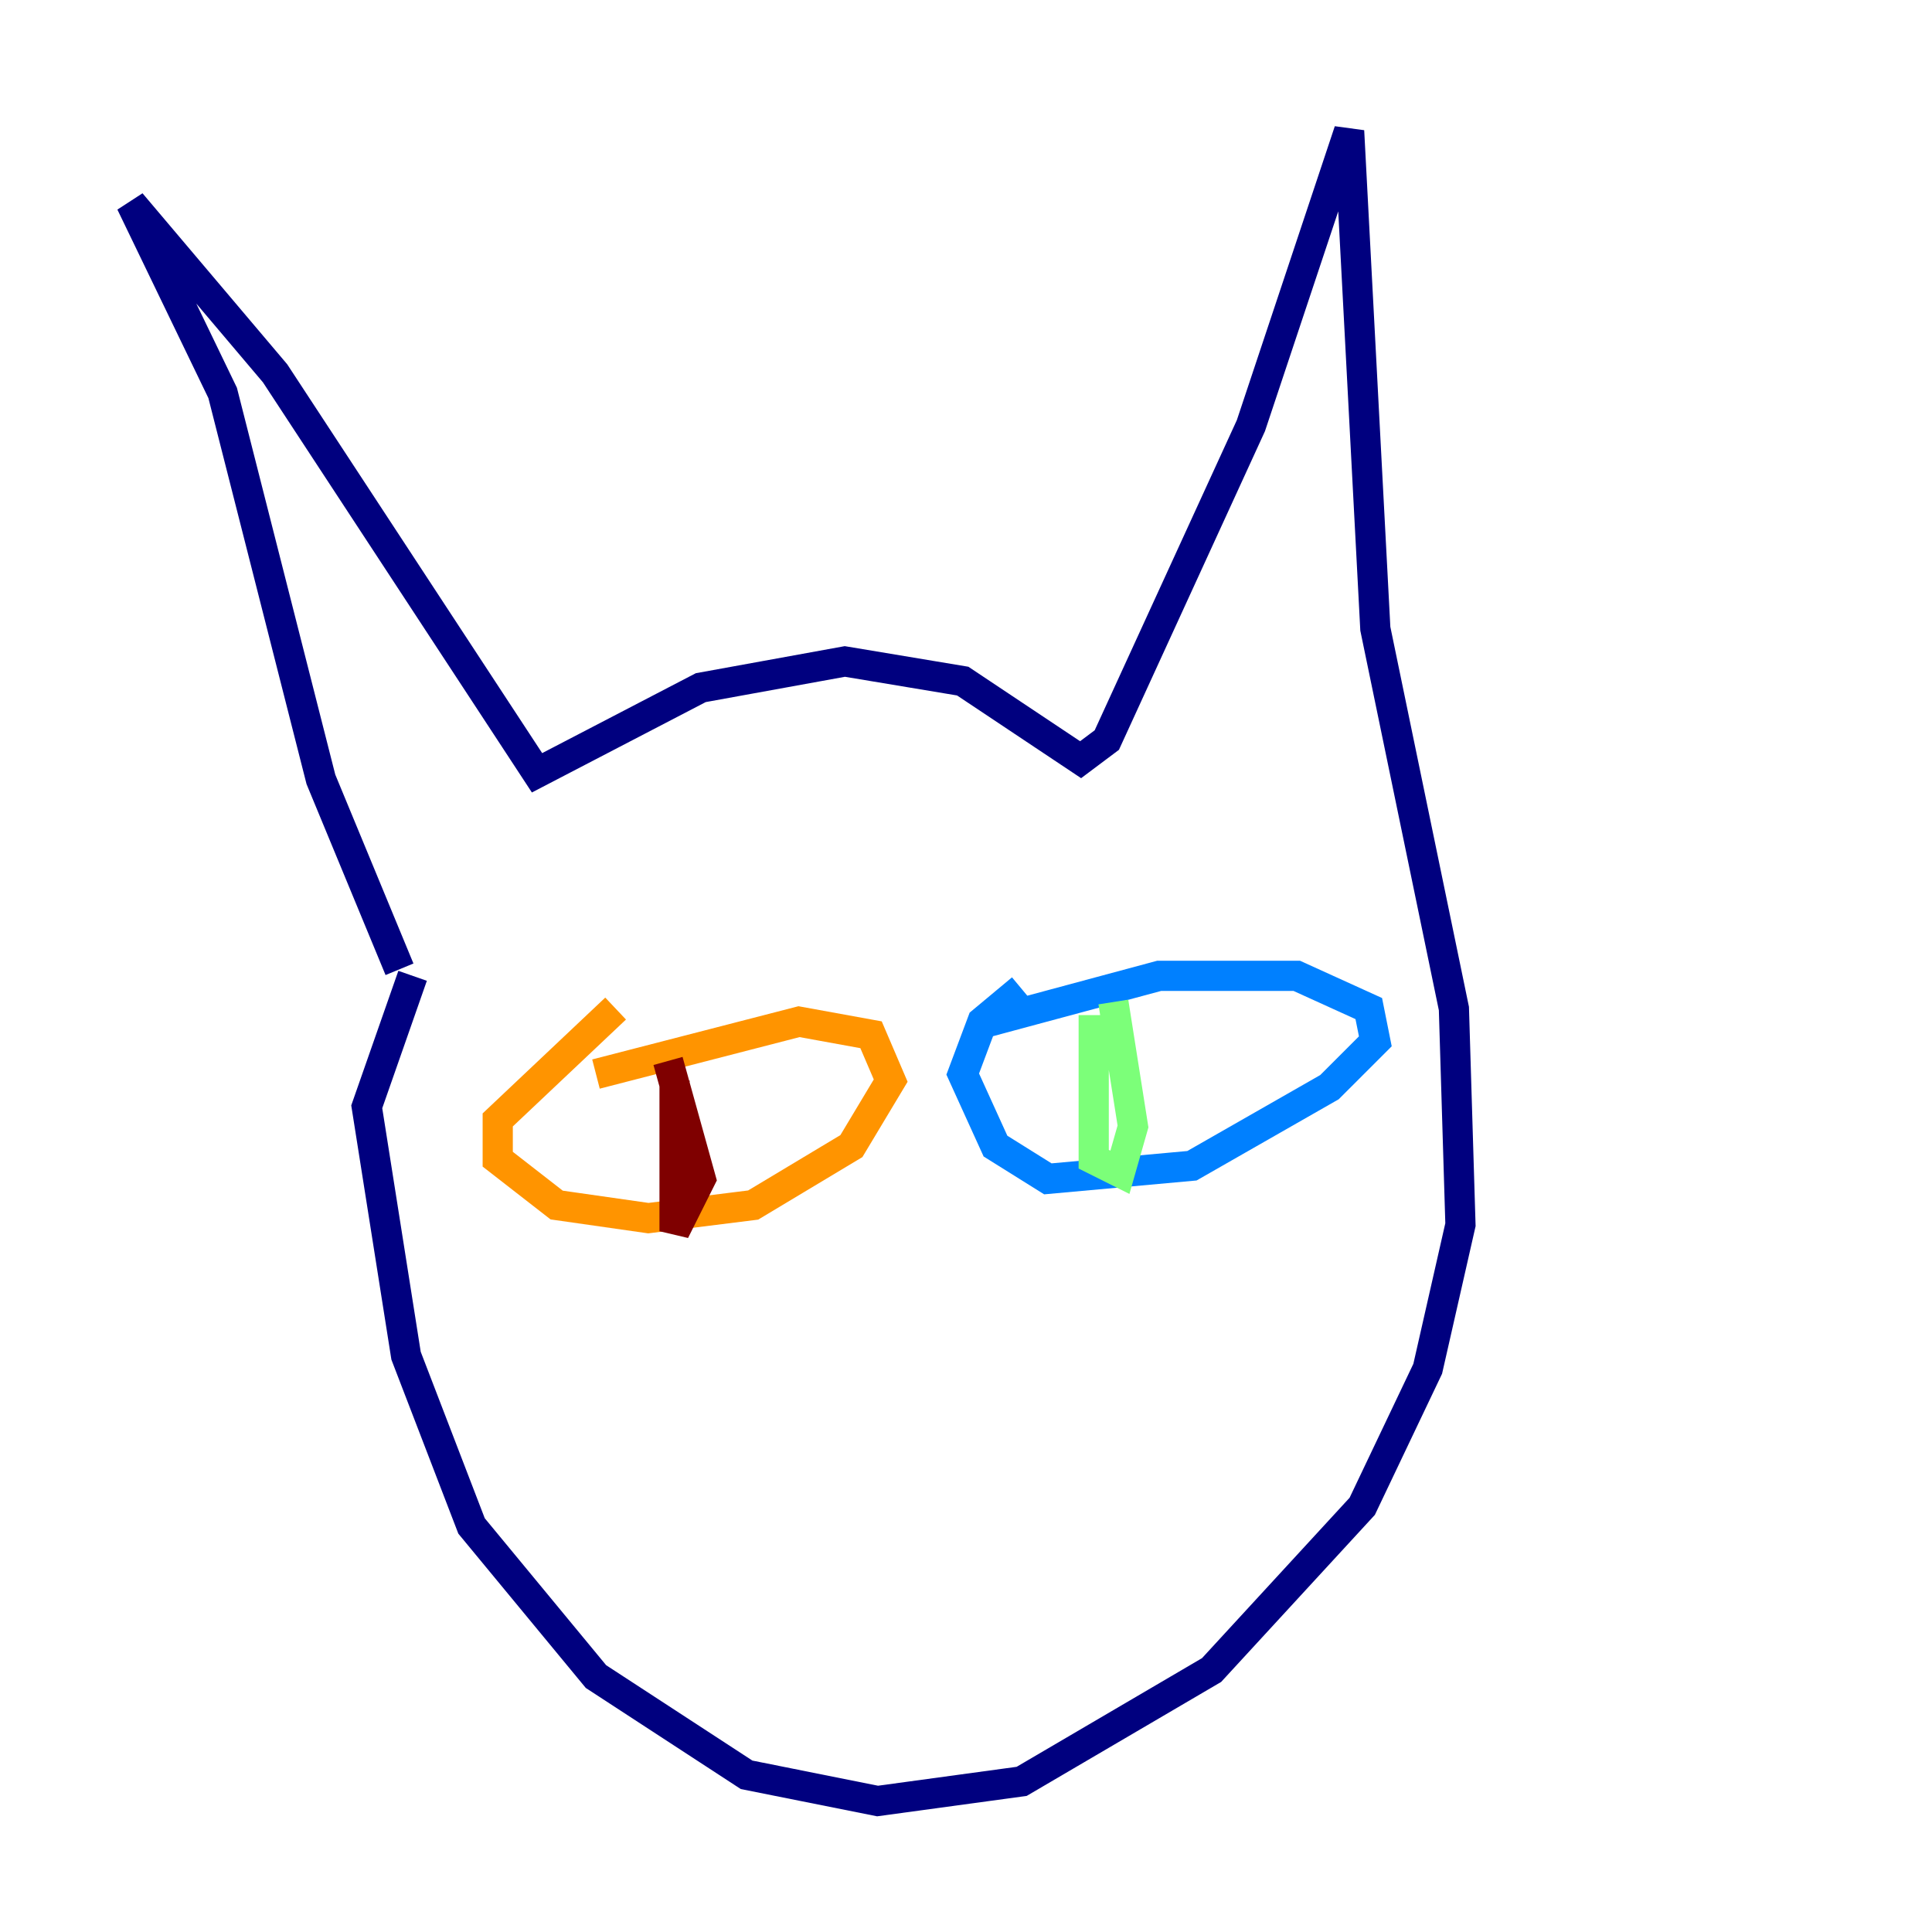 <?xml version="1.0" encoding="utf-8" ?>
<svg baseProfile="tiny" height="128" version="1.2" viewBox="0,0,128,128" width="128" xmlns="http://www.w3.org/2000/svg" xmlns:ev="http://www.w3.org/2001/xml-events" xmlns:xlink="http://www.w3.org/1999/xlink"><defs /><polyline fill="none" points="26.468,64.217 21.261,51.634 14.752,26.034 8.678,13.451 18.224,24.732 35.58,51.2 46.427,45.559 55.973,43.824 63.783,45.125 71.593,50.332 73.329,49.031 82.875,28.203 89.383,8.678 91.119,41.654 96.325,66.82 96.759,81.139 94.59,90.685 90.251,99.797 80.271,110.644 67.688,118.02 58.142,119.322 49.464,117.586 39.485,111.078 31.241,101.098 26.902,89.817 24.298,73.329 27.336,64.651" stroke="#00007f" stroke-width="2" /><polyline fill="none" points="65.519,67.688 76.8,64.651 85.912,64.651 90.685,66.82 91.119,68.99 88.081,72.027 78.969,77.234 69.424,78.102 65.953,75.932 63.783,71.159 65.085,67.688 67.688,65.519" stroke="#0080ff" stroke-width="2" /><polyline fill="none" points="73.763,66.386 75.064,74.63 74.197,77.668 72.461,76.8 72.461,67.254" stroke="#7cff79" stroke-width="2" /><polyline fill="none" points="39.485,71.159 52.936,67.688 57.709,68.556 59.01,71.593 56.407,75.932 49.898,79.837 42.956,80.705 36.881,79.837 32.976,76.8 32.976,74.197 40.786,66.82" stroke="#ff9400" stroke-width="2" /><polyline fill="none" points="44.258,70.291 46.427,78.102 44.691,81.573 44.691,71.593" stroke="#7f0000" stroke-width="2" /></svg>